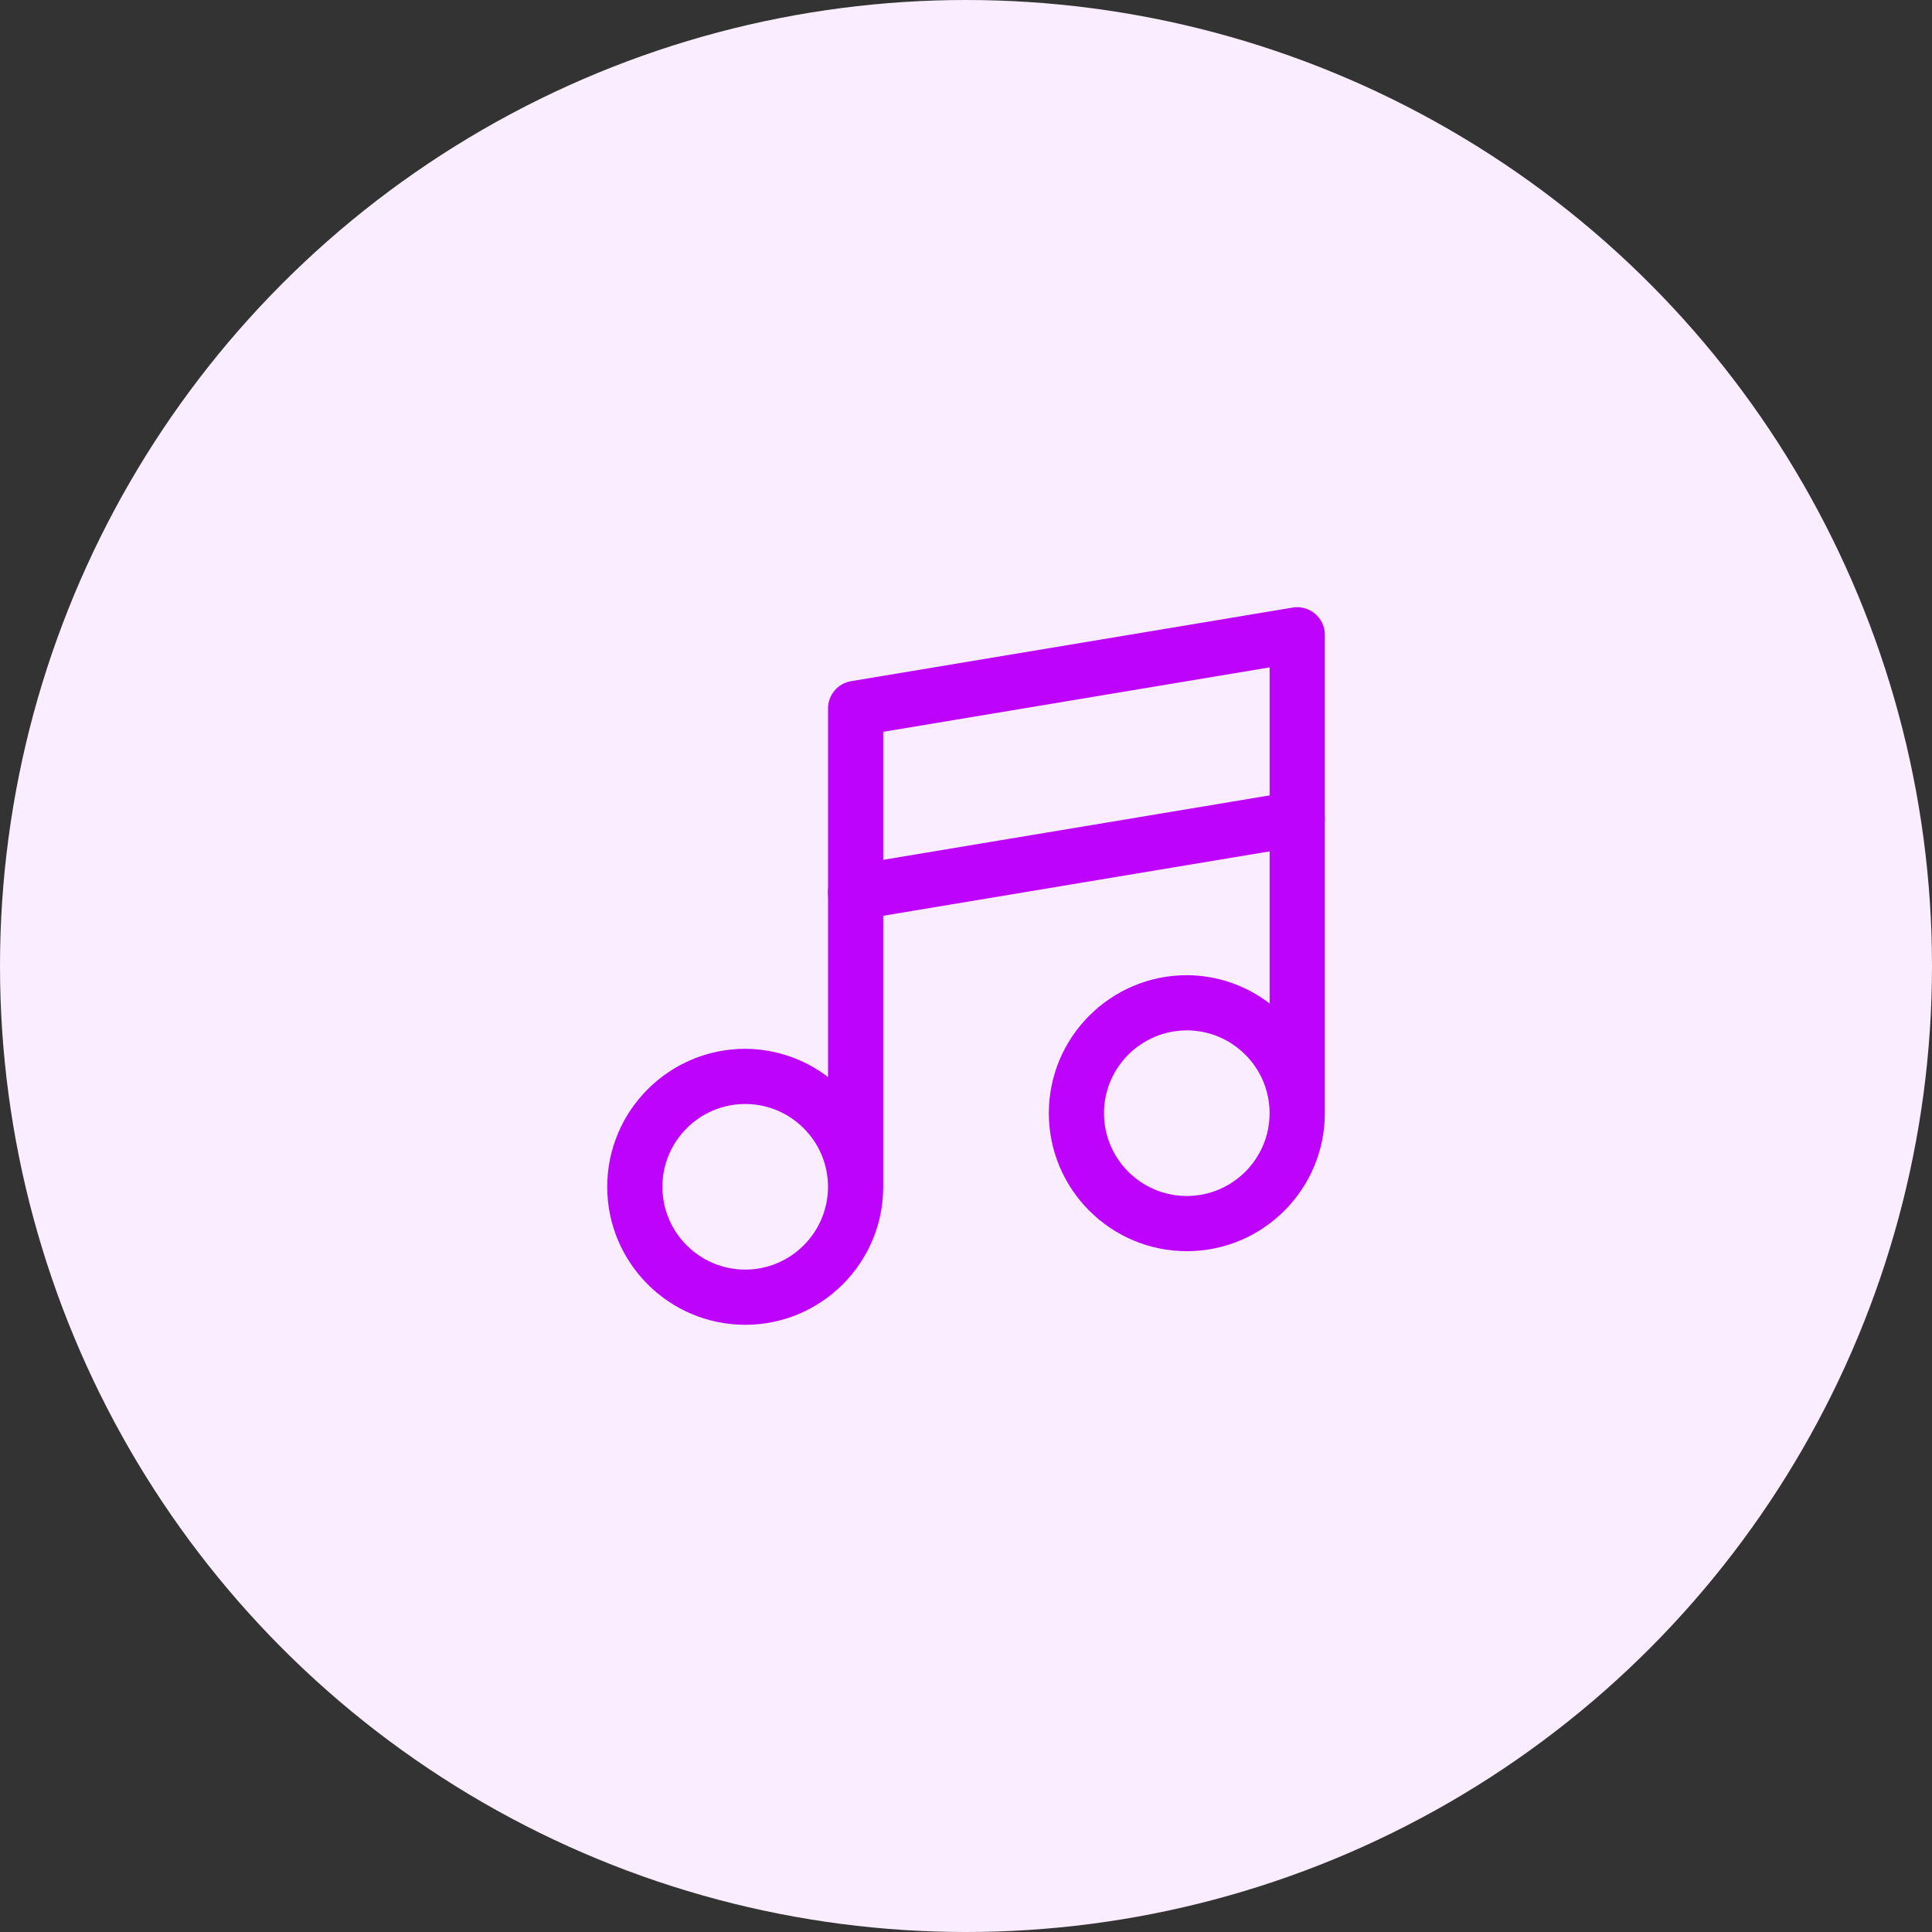 <svg width="70" height="70" viewBox="0 0 70 70" fill="none" xmlns="http://www.w3.org/2000/svg">
<rect x="0" y="0" width="70" height="70" fill="#333333" stroke="none"/>
<circle cx="35" cy="35" r="35" fill="#FAEDFF"/>
<path d="M30.999 33.333C30.747 33.334 30.505 33.239 30.32 33.069C30.136 32.899 30.021 32.666 30.001 32.416C29.98 32.165 30.055 31.916 30.209 31.718C30.363 31.52 30.587 31.387 30.835 31.347L46.835 28.68C47.096 28.636 47.365 28.698 47.581 28.852C47.797 29.007 47.942 29.24 47.986 29.502C48.03 29.764 47.968 30.032 47.813 30.248C47.659 30.464 47.426 30.61 47.164 30.653L31.164 33.32C31.109 33.329 31.055 33.333 30.999 33.333Z" fill="#BD03FC"/>
<path d="M47.647 22.237C47.536 22.143 47.406 22.075 47.266 22.036C47.126 21.997 46.979 21.989 46.836 22.013L30.836 24.68C30.603 24.719 30.391 24.84 30.238 25.021C30.085 25.201 30.002 25.43 30.001 25.667V39.025C29.141 38.364 28.087 38.004 27.001 38C24.244 38 22.001 40.244 22.001 43C22.001 45.756 24.244 48 27.001 48C29.759 48 32.001 45.756 32.001 43V26.515L46.001 24.181V36.359C45.141 35.697 44.087 35.337 43.001 35.333C40.244 35.333 38.001 37.577 38.001 40.333C38.001 43.089 40.244 45.333 43.001 45.333C45.759 45.333 48.001 43.089 48.001 40.333V23C48.002 22.855 47.97 22.711 47.909 22.579C47.848 22.448 47.758 22.331 47.647 22.237ZM27 46C25.345 46 24 44.653 24 43C24 41.347 25.345 40 27 40C28.655 40 30 41.347 30 43C30 44.653 28.655 46 27 46ZM43 43.333C41.345 43.333 40 41.987 40 40.333C40 38.68 41.345 37.333 43 37.333C44.655 37.333 46 38.68 46 40.333C46 41.987 44.655 43.333 43 43.333Z" fill="#BD03FC"/>
</svg>
